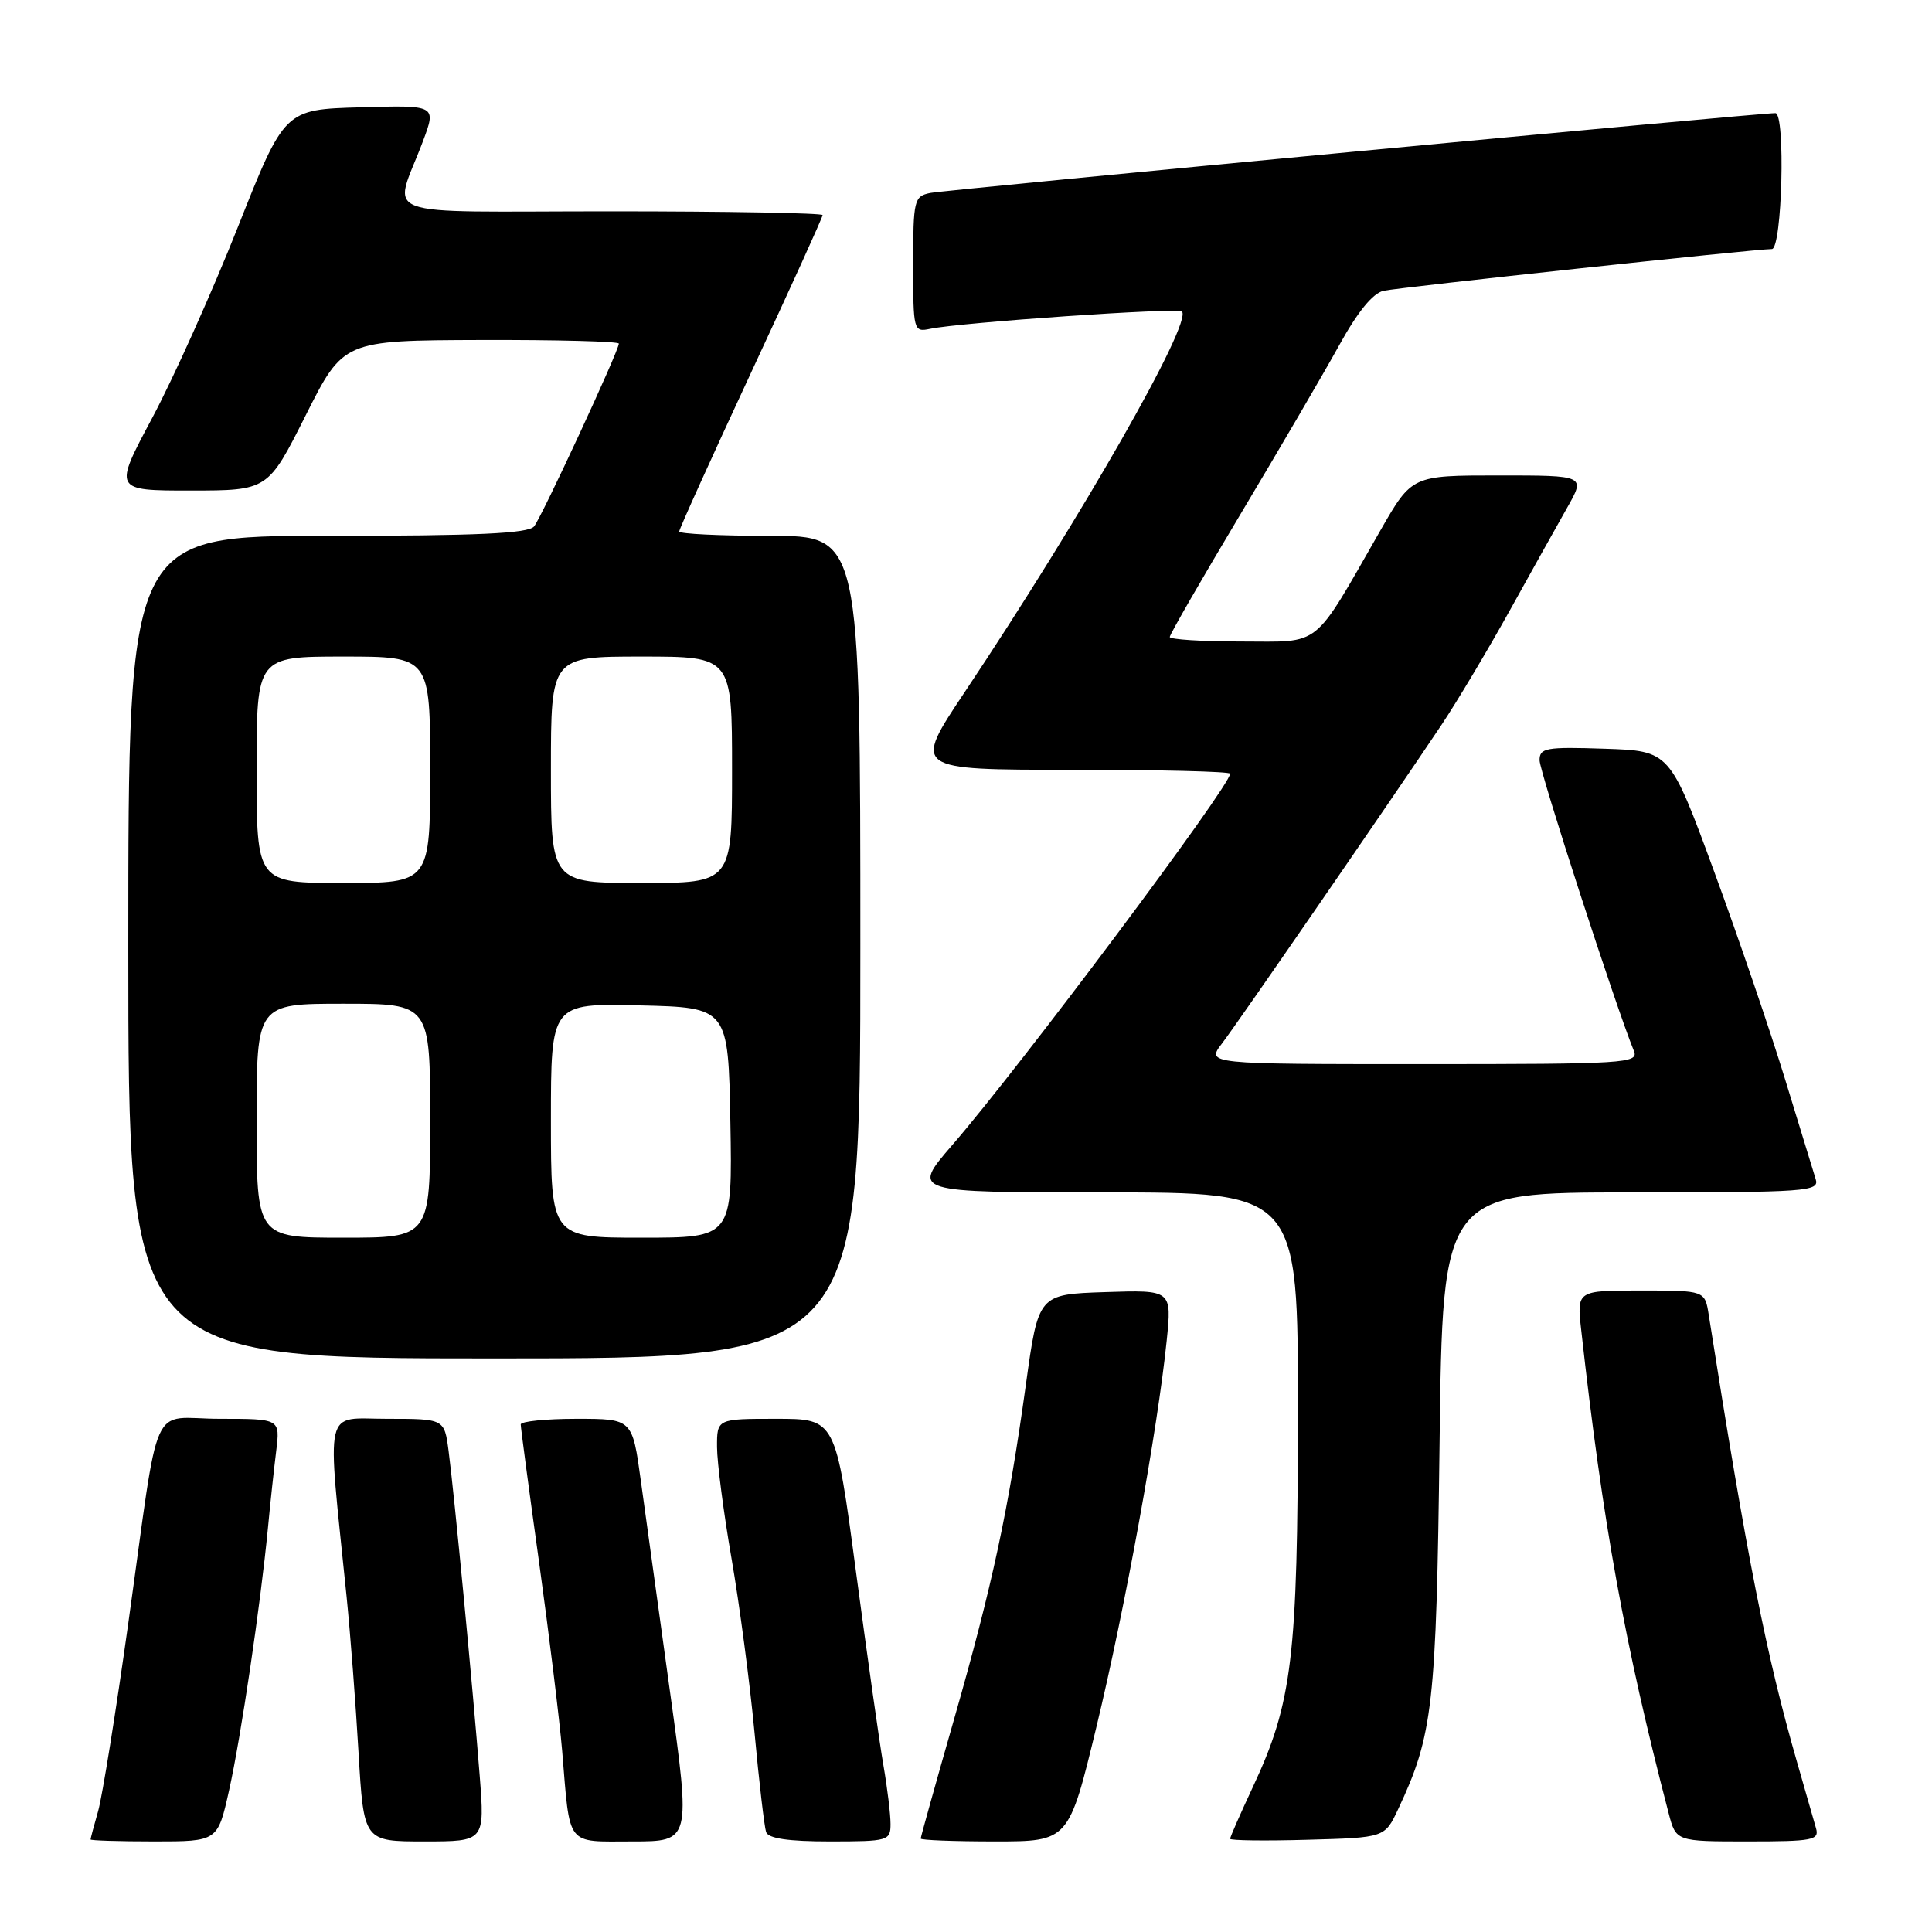 <?xml version="1.0" encoding="UTF-8" standalone="no"?>
<!DOCTYPE svg PUBLIC "-//W3C//DTD SVG 1.1//EN" "http://www.w3.org/Graphics/SVG/1.1/DTD/svg11.dtd" >
<svg xmlns="http://www.w3.org/2000/svg" xmlns:xlink="http://www.w3.org/1999/xlink" version="1.1" viewBox="0 0 256 256">
 <g >
 <path fill="currentColor"
d=" M 30.35 237.25 C 31.93 230.18 34.51 212.74 35.50 202.50 C 35.81 199.20 36.31 194.59 36.60 192.25 C 37.12 188.00 37.12 188.00 29.14 188.00 C 19.70 188.00 21.28 184.48 17.01 215.00 C 15.36 226.82 13.55 238.07 13.00 239.99 C 12.45 241.91 12.00 243.60 12.00 243.74 C 12.00 243.88 15.79 244.00 20.42 244.00 C 28.84 244.00 28.84 244.00 30.35 237.25 Z  M 63.56 235.25 C 62.70 224.17 60.18 197.84 59.44 192.25 C 58.88 188.00 58.88 188.00 51.29 188.00 C 42.80 188.00 43.30 185.79 45.92 211.50 C 46.42 216.45 47.14 225.79 47.51 232.25 C 48.20 244.00 48.20 244.00 56.22 244.00 C 64.24 244.00 64.24 244.00 63.56 235.25 Z  M 88.79 224.25 C 87.28 213.39 85.54 200.79 84.92 196.25 C 83.79 188.00 83.79 188.00 76.40 188.00 C 72.33 188.00 69.00 188.34 69.00 188.75 C 69.00 189.16 70.09 197.38 71.43 207.00 C 72.76 216.62 74.14 227.88 74.49 232.00 C 75.56 244.86 74.89 244.00 83.78 244.00 C 91.53 244.00 91.53 244.00 88.79 224.25 Z  M 118.00 241.68 C 118.00 240.41 117.58 236.92 117.06 233.93 C 116.54 230.95 114.91 219.39 113.42 208.25 C 110.72 188.00 110.72 188.00 102.86 188.00 C 95.00 188.00 95.00 188.00 95.01 191.75 C 95.02 193.81 95.88 200.45 96.93 206.50 C 97.98 212.55 99.35 222.90 99.97 229.50 C 100.58 236.10 101.28 242.06 101.51 242.75 C 101.80 243.61 104.44 244.00 109.97 244.00 C 117.70 244.00 118.00 243.91 118.00 241.68 Z  M 145.30 228.75 C 149.10 212.98 153.38 189.46 154.59 177.67 C 155.28 170.92 155.28 170.92 146.44 171.21 C 137.59 171.50 137.59 171.50 135.93 183.50 C 133.63 200.11 131.51 210.00 126.40 227.87 C 123.98 236.32 122.00 243.41 122.00 243.62 C 122.00 243.83 126.41 244.00 131.81 244.00 C 141.61 244.00 141.61 244.00 145.30 228.75 Z  M 185.26 239.73 C 189.88 229.91 190.32 226.00 190.75 191.25 C 191.16 158.00 191.16 158.00 216.15 158.00 C 239.49 158.00 241.10 157.88 240.59 156.25 C 240.29 155.29 238.47 149.32 236.53 143.00 C 234.60 136.68 230.37 124.30 227.14 115.50 C 221.26 99.50 221.26 99.50 212.63 99.21 C 204.84 98.95 204.00 99.10 204.00 100.74 C 204.00 102.26 214.15 133.53 216.50 139.25 C 217.17 140.89 215.45 141.00 188.52 141.00 C 159.83 141.00 159.83 141.00 161.93 138.25 C 164.06 135.47 184.28 106.11 191.04 96.00 C 193.06 92.97 197.09 86.22 199.99 81.00 C 202.89 75.78 206.34 69.59 207.67 67.25 C 210.08 63.00 210.08 63.00 198.59 63.00 C 187.09 63.00 187.09 63.00 182.93 70.25 C 173.81 86.16 175.25 85.00 164.49 85.00 C 159.27 85.00 155.00 84.73 155.00 84.40 C 155.00 84.07 159.21 76.76 164.36 68.15 C 169.51 59.54 175.40 49.46 177.45 45.75 C 179.89 41.32 181.92 38.83 183.34 38.53 C 185.56 38.06 232.59 33.00 234.78 33.00 C 236.14 33.00 236.61 15.01 235.25 14.99 C 233.26 14.95 125.21 25.16 123.25 25.57 C 121.12 26.01 121.00 26.51 121.00 35.04 C 121.00 43.84 121.05 44.03 123.25 43.57 C 127.30 42.72 156.08 40.74 156.61 41.27 C 158.04 42.71 143.37 68.42 127.80 91.75 C 120.96 102.00 120.96 102.00 141.98 102.00 C 153.54 102.00 163.00 102.23 163.00 102.52 C 163.00 104.16 135.20 141.31 126.16 151.75 C 120.76 158.00 120.76 158.00 146.38 158.00 C 172.00 158.00 172.00 158.00 171.98 187.25 C 171.96 219.63 171.24 225.61 166.02 236.77 C 164.36 240.32 163.00 243.41 163.00 243.65 C 163.00 243.88 167.61 243.94 173.24 243.78 C 183.49 243.50 183.49 243.50 185.26 239.73 Z  M 240.63 242.25 C 240.36 241.29 239.22 237.35 238.12 233.50 C 234.02 219.24 231.50 206.51 226.42 174.25 C 225.91 171.00 225.91 171.00 217.42 171.00 C 208.93 171.00 208.93 171.00 209.52 176.25 C 212.37 201.84 215.29 217.96 221.10 240.25 C 222.08 244.00 222.08 244.00 231.61 244.00 C 240.21 244.00 241.09 243.83 240.63 242.25 Z  M 114.00 125.50 C 114.00 71.00 114.00 71.00 102.00 71.00 C 95.40 71.00 90.00 70.74 90.00 70.42 C 90.00 70.10 94.28 60.65 99.50 49.42 C 104.73 38.19 109.00 28.78 109.00 28.50 C 109.00 28.23 96.37 28.00 80.93 28.00 C 49.05 28.00 52.13 29.15 56.04 18.72 C 57.83 13.93 57.83 13.93 47.77 14.22 C 37.70 14.50 37.70 14.50 31.51 30.11 C 28.11 38.69 23.01 50.05 20.18 55.36 C 15.03 65.00 15.03 65.00 25.26 65.00 C 35.50 64.99 35.50 64.99 40.50 55.05 C 45.50 45.11 45.50 45.11 63.75 45.05 C 73.79 45.02 82.00 45.24 82.00 45.53 C 82.00 46.48 71.80 68.47 70.77 69.75 C 70.00 70.69 63.27 71.00 43.38 71.00 C 17.00 71.00 17.00 71.00 17.00 125.50 C 17.00 180.00 17.00 180.00 65.50 180.00 C 114.00 180.00 114.00 180.00 114.00 125.50 Z  M 34.00 148.50 C 34.00 133.00 34.00 133.00 45.50 133.00 C 57.00 133.00 57.00 133.00 57.00 148.50 C 57.00 164.00 57.00 164.00 45.50 164.00 C 34.00 164.00 34.00 164.00 34.00 148.50 Z  M 73.00 148.47 C 73.00 132.94 73.00 132.94 84.75 133.22 C 96.50 133.50 96.50 133.50 96.78 148.75 C 97.05 164.00 97.05 164.00 85.03 164.00 C 73.00 164.00 73.00 164.00 73.00 148.47 Z  M 34.00 102.00 C 34.00 87.00 34.00 87.00 45.50 87.00 C 57.00 87.00 57.00 87.00 57.00 102.00 C 57.00 117.00 57.00 117.00 45.50 117.00 C 34.00 117.00 34.00 117.00 34.00 102.00 Z  M 73.00 102.00 C 73.00 87.00 73.00 87.00 85.00 87.00 C 97.00 87.00 97.00 87.00 97.00 102.00 C 97.00 117.00 97.00 117.00 85.00 117.00 C 73.00 117.00 73.00 117.00 73.00 102.00 Z "/>
</g>
</svg>